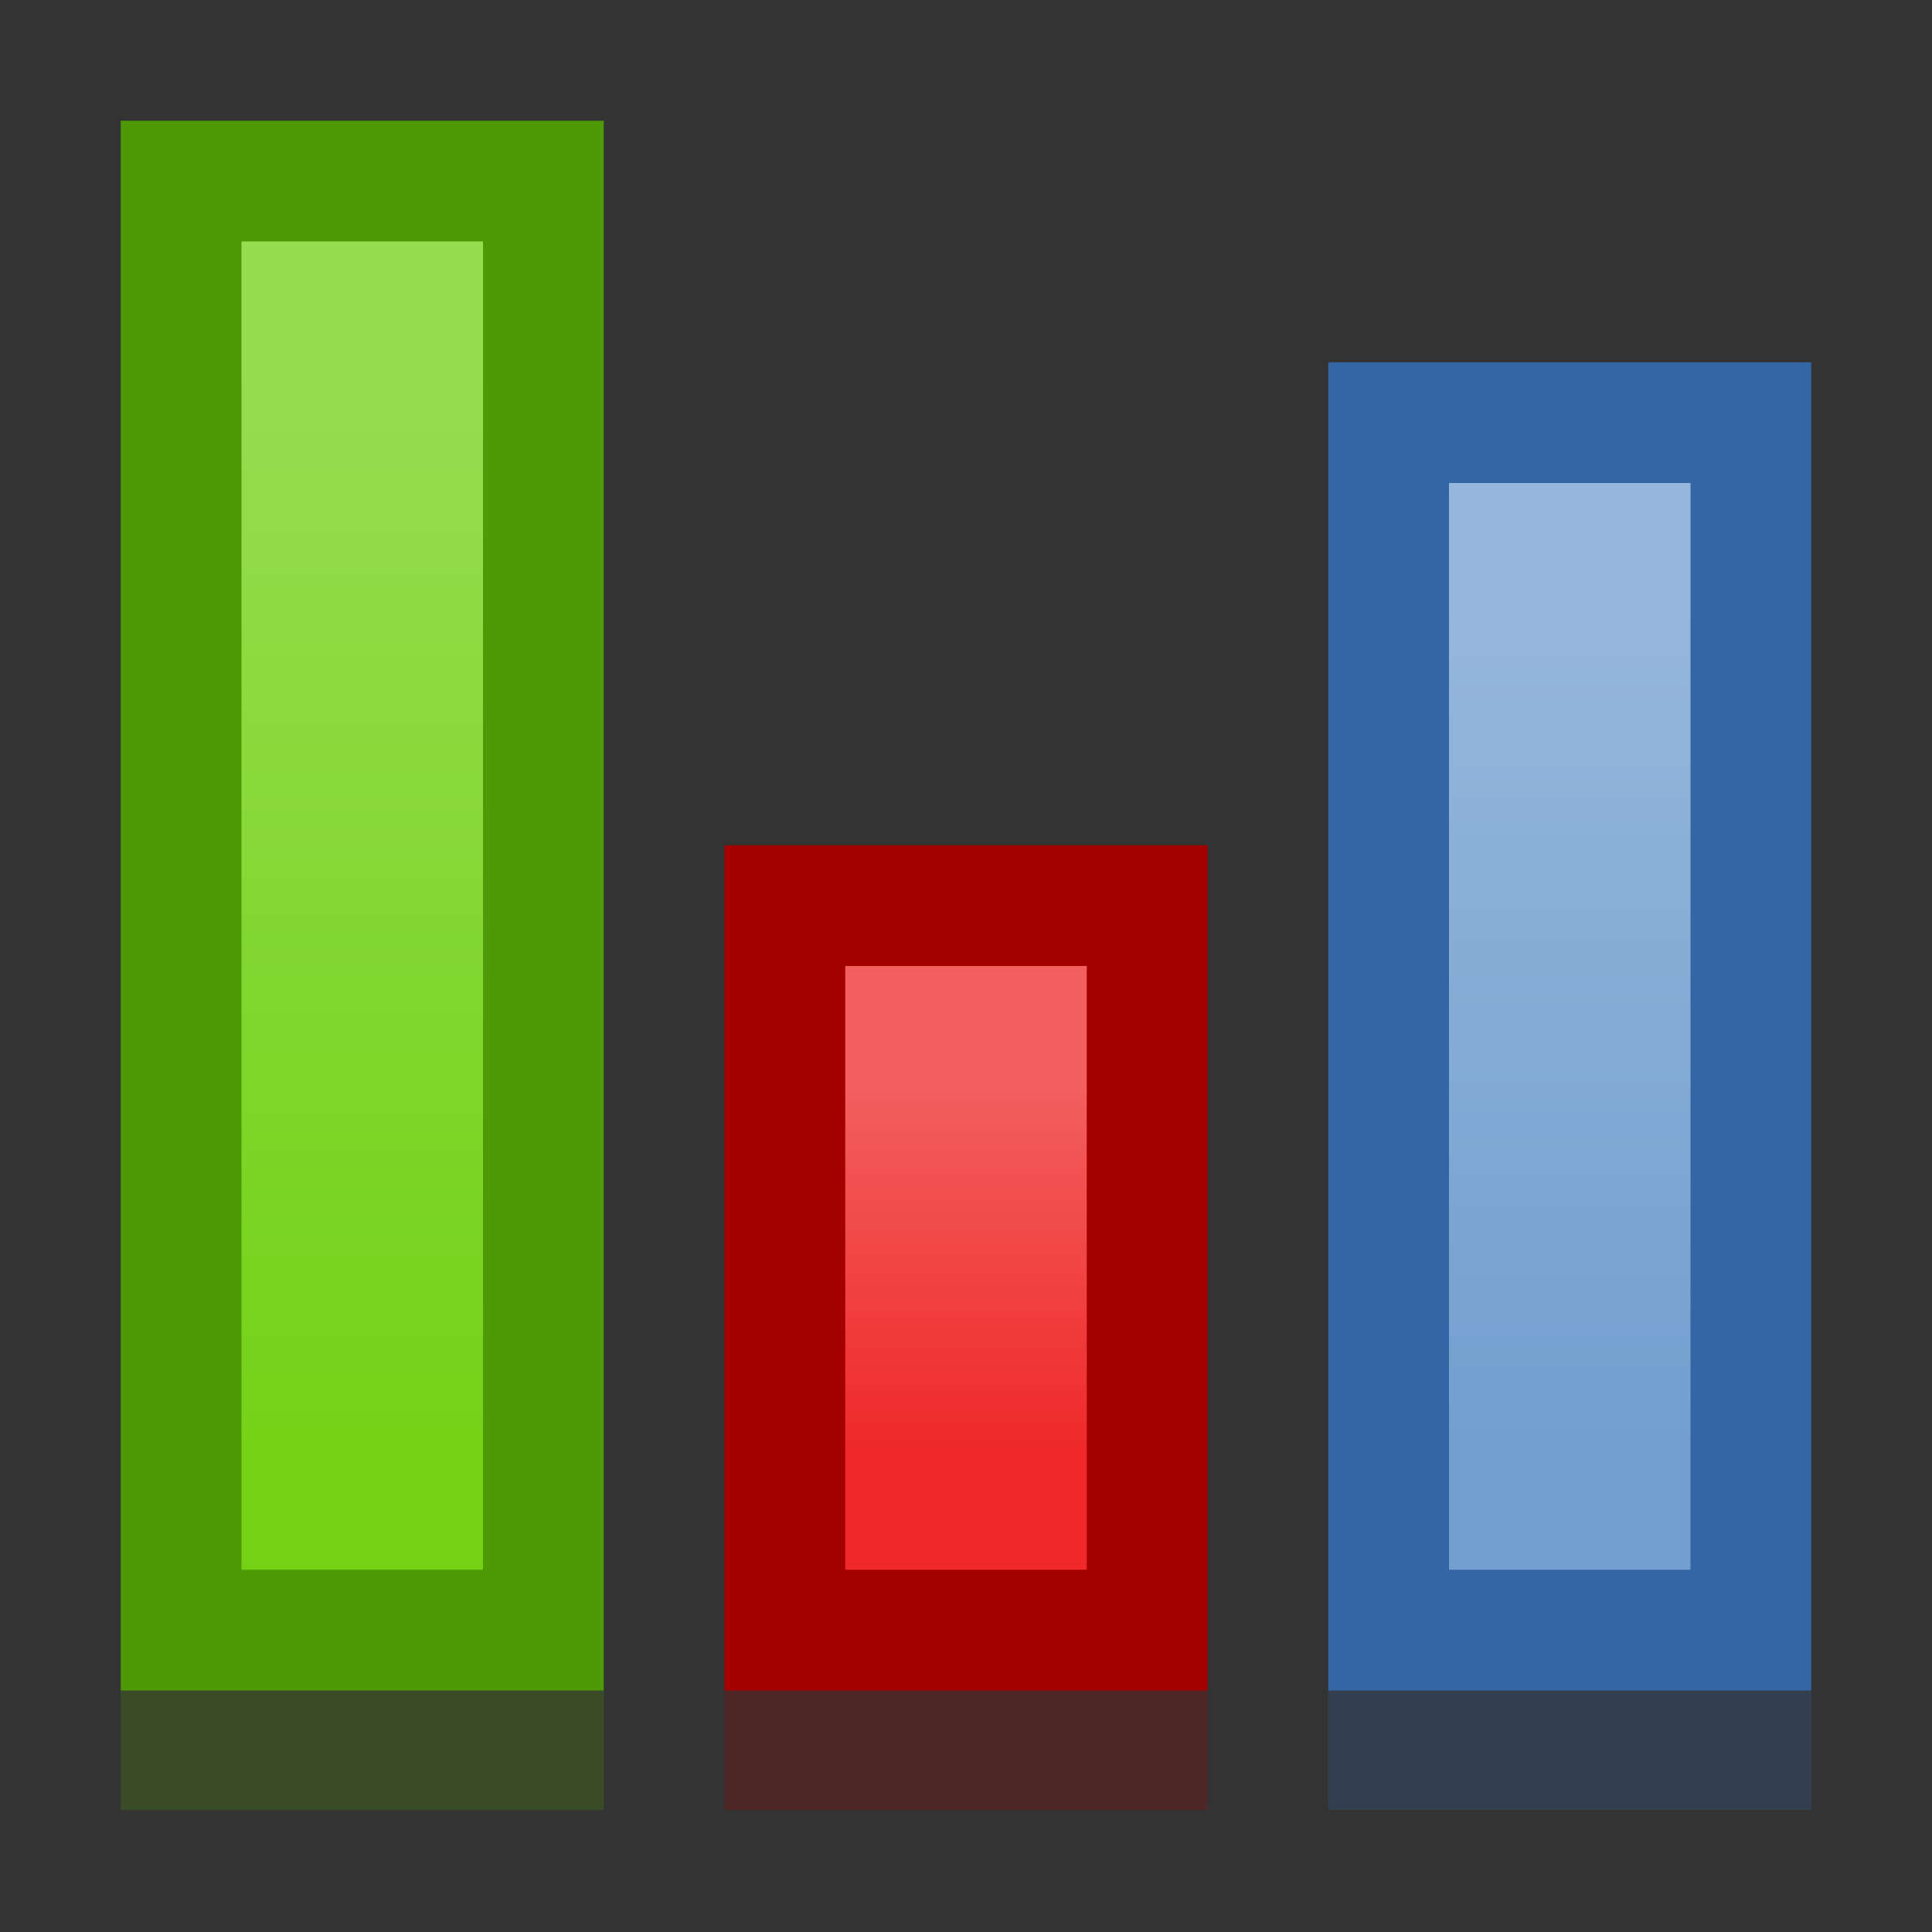 <svg xmlns="http://www.w3.org/2000/svg" xmlns:xlink="http://www.w3.org/1999/xlink" width="16" height="16" version="1.0">
 <rect width="100%" height="100%" fill="#333333" stroke="none"/>
 <defs>
  <linearGradient id="c">
   <stop offset="0" stop-color="#fff"/>
   <stop offset="1" stop-color="#fff" stop-opacity="0"/>
  </linearGradient>
  <linearGradient id="b">
   <stop offset="0" stop-color="#fff"/>
   <stop offset="1" stop-color="#fff" stop-opacity="0"/>
  </linearGradient>
  <linearGradient id="a">
   <stop offset="0" stop-color="#fff"/>
   <stop offset="1" stop-color="#fff" stop-opacity="0"/>
  </linearGradient>
  <linearGradient xlink:href="#a" id="f" x1="13" y1="5" x2="13" y2="12" gradientUnits="userSpaceOnUse"/>
  <linearGradient xlink:href="#b" id="e" x1="8" y1="9" x2="8" y2="12" gradientUnits="userSpaceOnUse"/>
  <linearGradient xlink:href="#c" id="d" x1="3" y1="3" x2="3" y2="12" gradientUnits="userSpaceOnUse"/>
 </defs>
 <rect width="3" height="12" x="1.5" y="1.5" fill="#73d216" stroke="#4e9a06" stroke-linecap="square"/>
 <rect y="7.5" x="6.5" height="6" width="3" fill="#ef2929" stroke="#a40000" stroke-linecap="square"/>
 <rect y="3.5" x="11.5" height="10" width="3" fill="#729fcf" stroke="#3465a4" stroke-linecap="square"/>
 <path d="M1.5 14.49h3" fill="none" stroke="#4e9a06" stroke-linecap="square" opacity=".25"/>
 <path d="M6.5 14.49h3" fill="none" stroke="#a40000" stroke-linecap="square" opacity=".25"/>
 <path d="M11.5 14.49h3" fill="none" stroke="#3465a4" stroke-linecap="square" opacity=".25"/>
 <rect width="2" height="11" x="2" y="2" opacity=".25" fill="url(#d)"/>
 <rect y="8" x="7" height="5" width="2" opacity=".25" fill="url(#e)"/>
 <rect width="2" height="9" x="12" y="4" opacity=".25" fill="url(#f)"/>
</svg>
